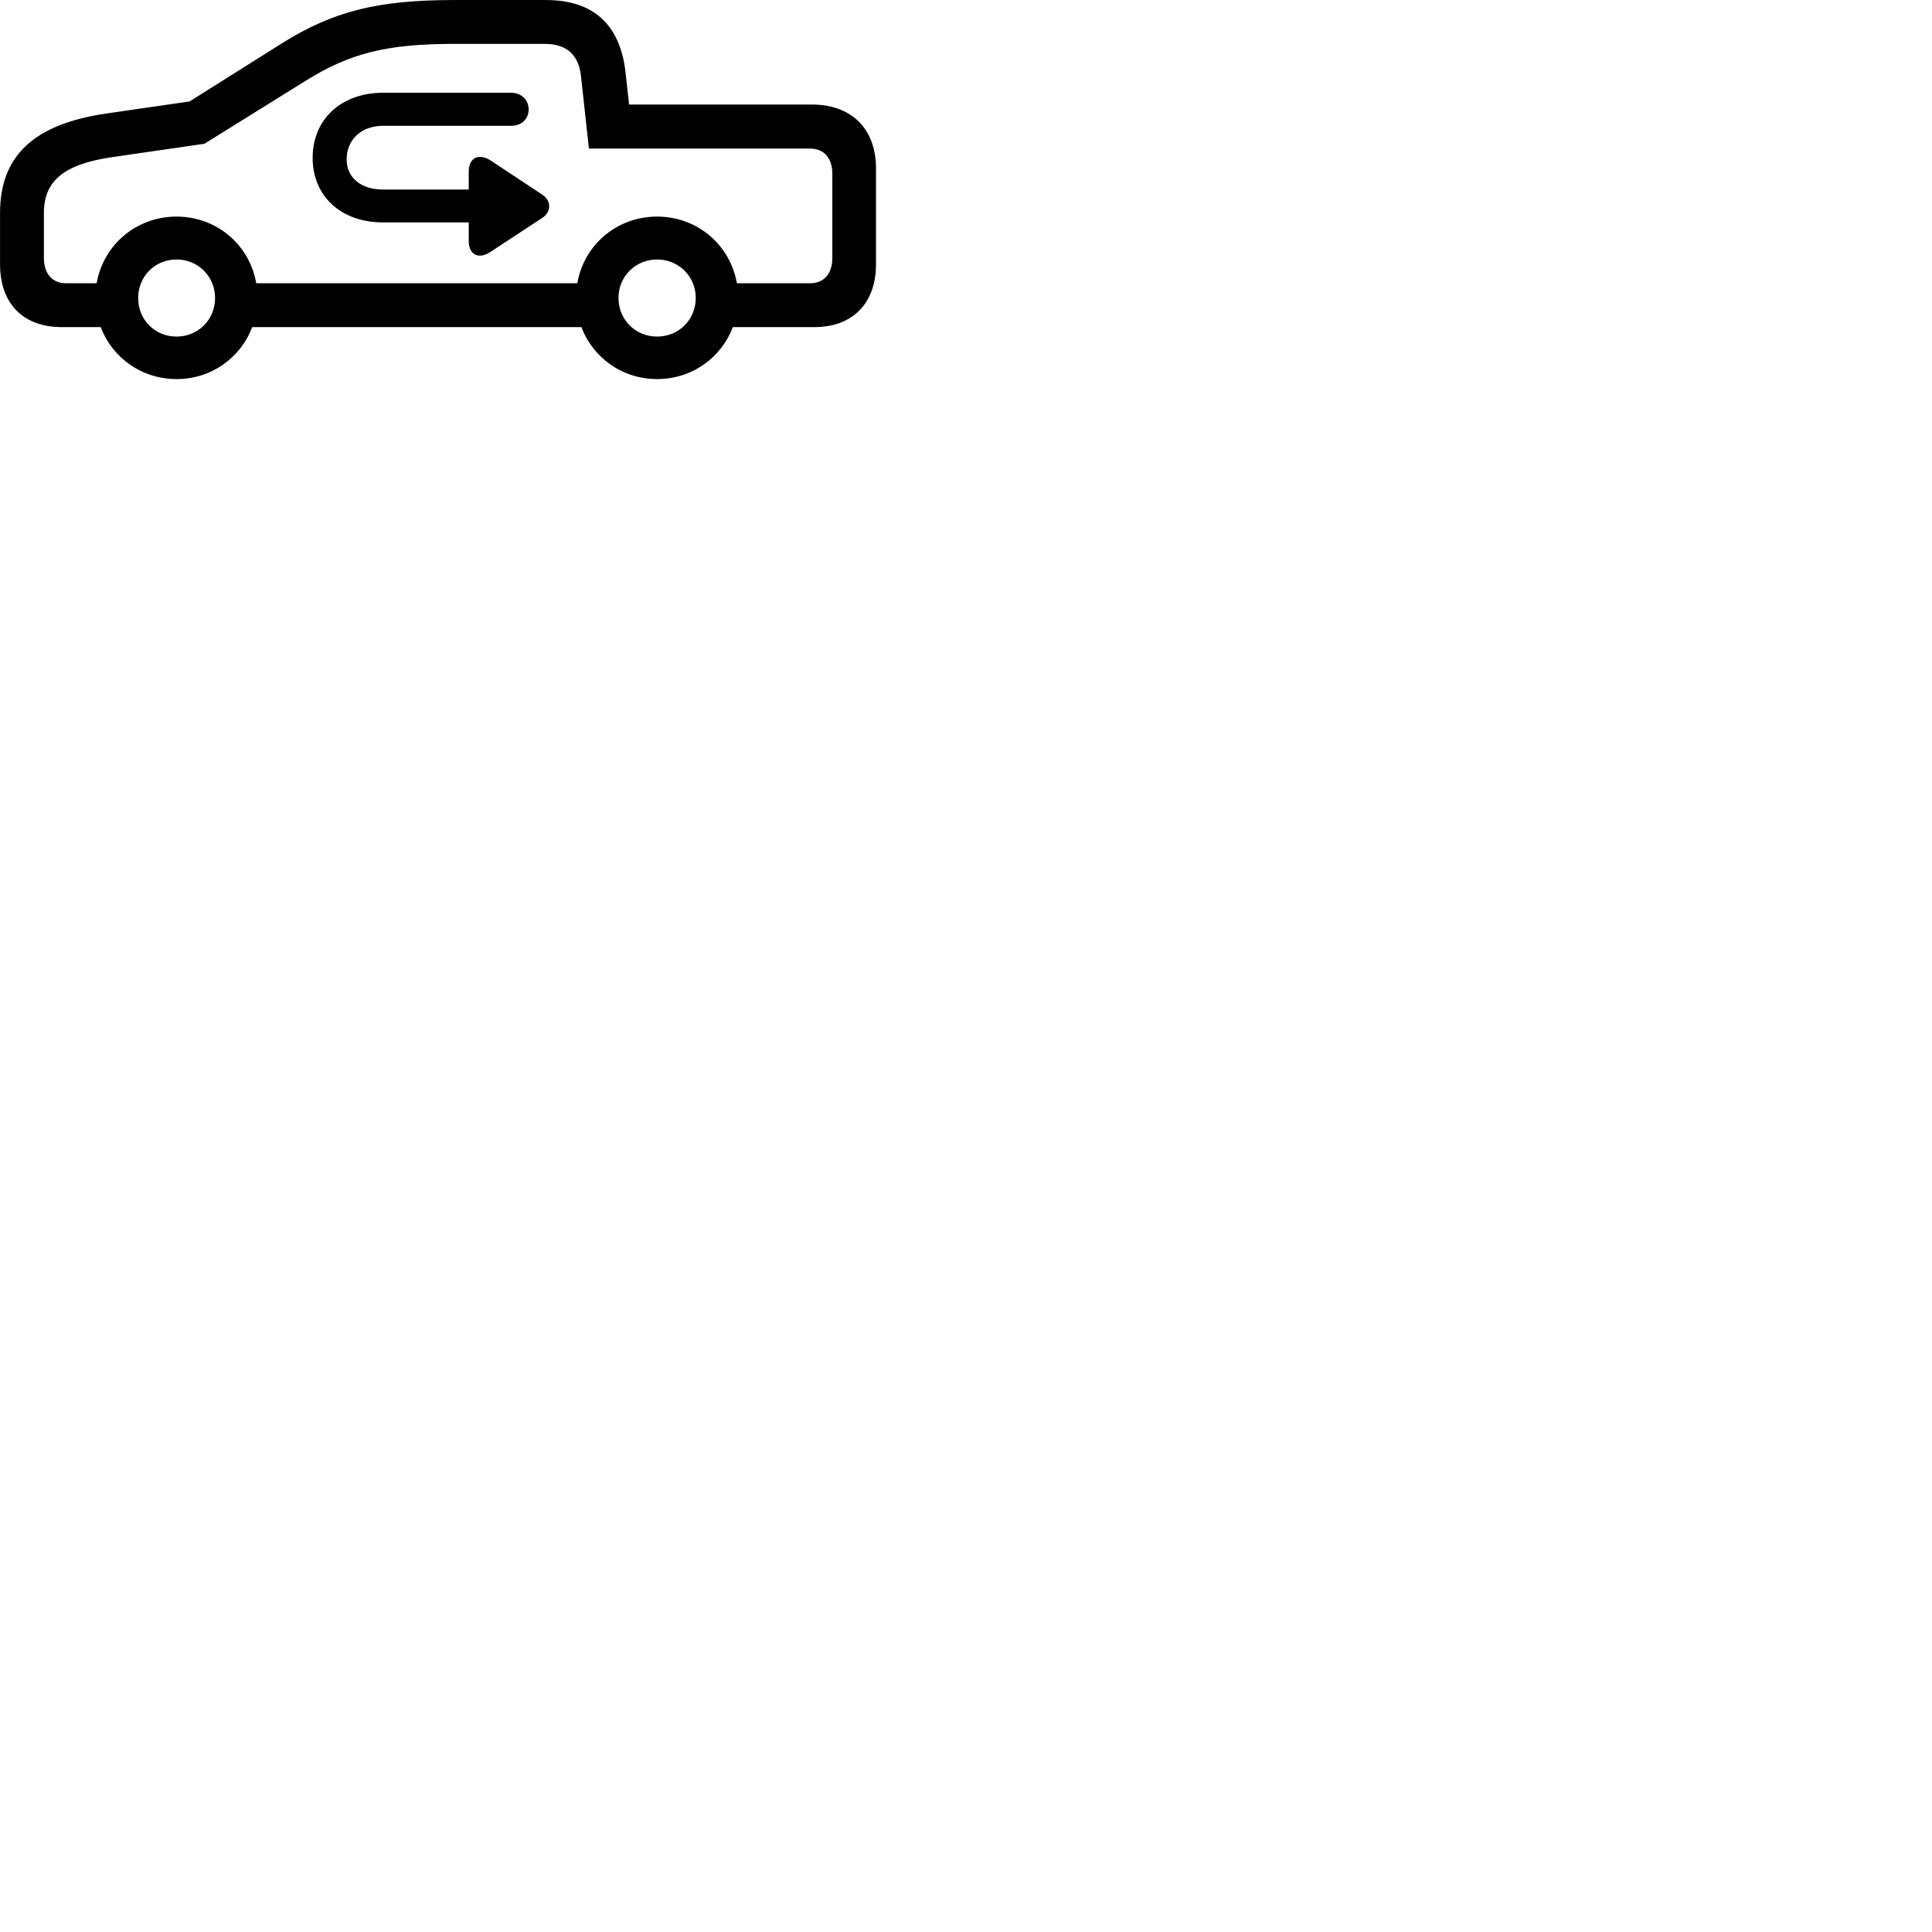 
        <svg xmlns="http://www.w3.org/2000/svg" viewBox="0 0 100 100">
            <path d="M3.192 16.931H5.212C5.812 18.511 7.322 19.621 9.142 19.621C10.942 19.621 12.462 18.511 13.052 16.931H30.092C30.692 18.511 32.202 19.621 34.012 19.621C35.822 19.621 37.332 18.511 37.932 16.931H42.152C44.132 16.931 45.342 15.701 45.342 13.671V8.721C45.342 6.661 44.072 5.411 42.022 5.411H32.562L32.372 3.701C32.082 1.251 30.692 0.001 28.252 0.001H23.532C19.552 0.001 17.252 0.571 14.562 2.261L9.812 5.251L5.472 5.881C1.742 6.431 0.002 8.071 0.002 11.031V13.671C0.002 15.731 1.212 16.931 3.192 16.931ZM34.012 11.211C31.922 11.211 30.222 12.681 29.882 14.661H13.262C12.922 12.681 11.222 11.211 9.142 11.211C7.042 11.211 5.352 12.681 5.002 14.661H3.412C2.712 14.661 2.272 14.171 2.272 13.351V11.031C2.272 9.371 3.292 8.511 5.752 8.141L10.582 7.441L15.772 4.211C18.102 2.751 20.002 2.271 23.532 2.271H28.192C29.322 2.271 29.952 2.831 30.072 3.941L30.482 7.691H41.932C42.642 7.691 43.082 8.171 43.082 9.001V13.351C43.082 14.171 42.642 14.661 41.932 14.661H38.142C37.792 12.681 36.102 11.211 34.012 11.211ZM16.182 8.171C16.182 10.161 17.662 11.511 19.812 11.511H24.262V12.481C24.262 13.191 24.782 13.441 25.382 13.041L28.062 11.281C28.532 10.991 28.562 10.391 28.062 10.071L25.402 8.311C24.782 7.911 24.262 8.161 24.262 8.881V9.811H19.812C18.692 9.811 17.942 9.191 17.942 8.261C17.942 7.221 18.702 6.511 19.832 6.511H26.462C26.992 6.511 27.362 6.161 27.362 5.661C27.362 5.171 26.992 4.801 26.452 4.801H19.832C17.662 4.801 16.182 6.171 16.182 8.171ZM9.142 17.421C8.012 17.421 7.152 16.551 7.152 15.421C7.152 14.311 8.012 13.431 9.142 13.431C10.252 13.431 11.132 14.311 11.132 15.421C11.132 16.551 10.252 17.421 9.142 17.421ZM34.012 17.421C32.892 17.421 32.012 16.551 32.012 15.421C32.012 14.311 32.892 13.431 34.012 13.431C35.132 13.431 36.012 14.311 36.012 15.421C36.012 16.551 35.132 17.421 34.012 17.421Z" />
        </svg>
    